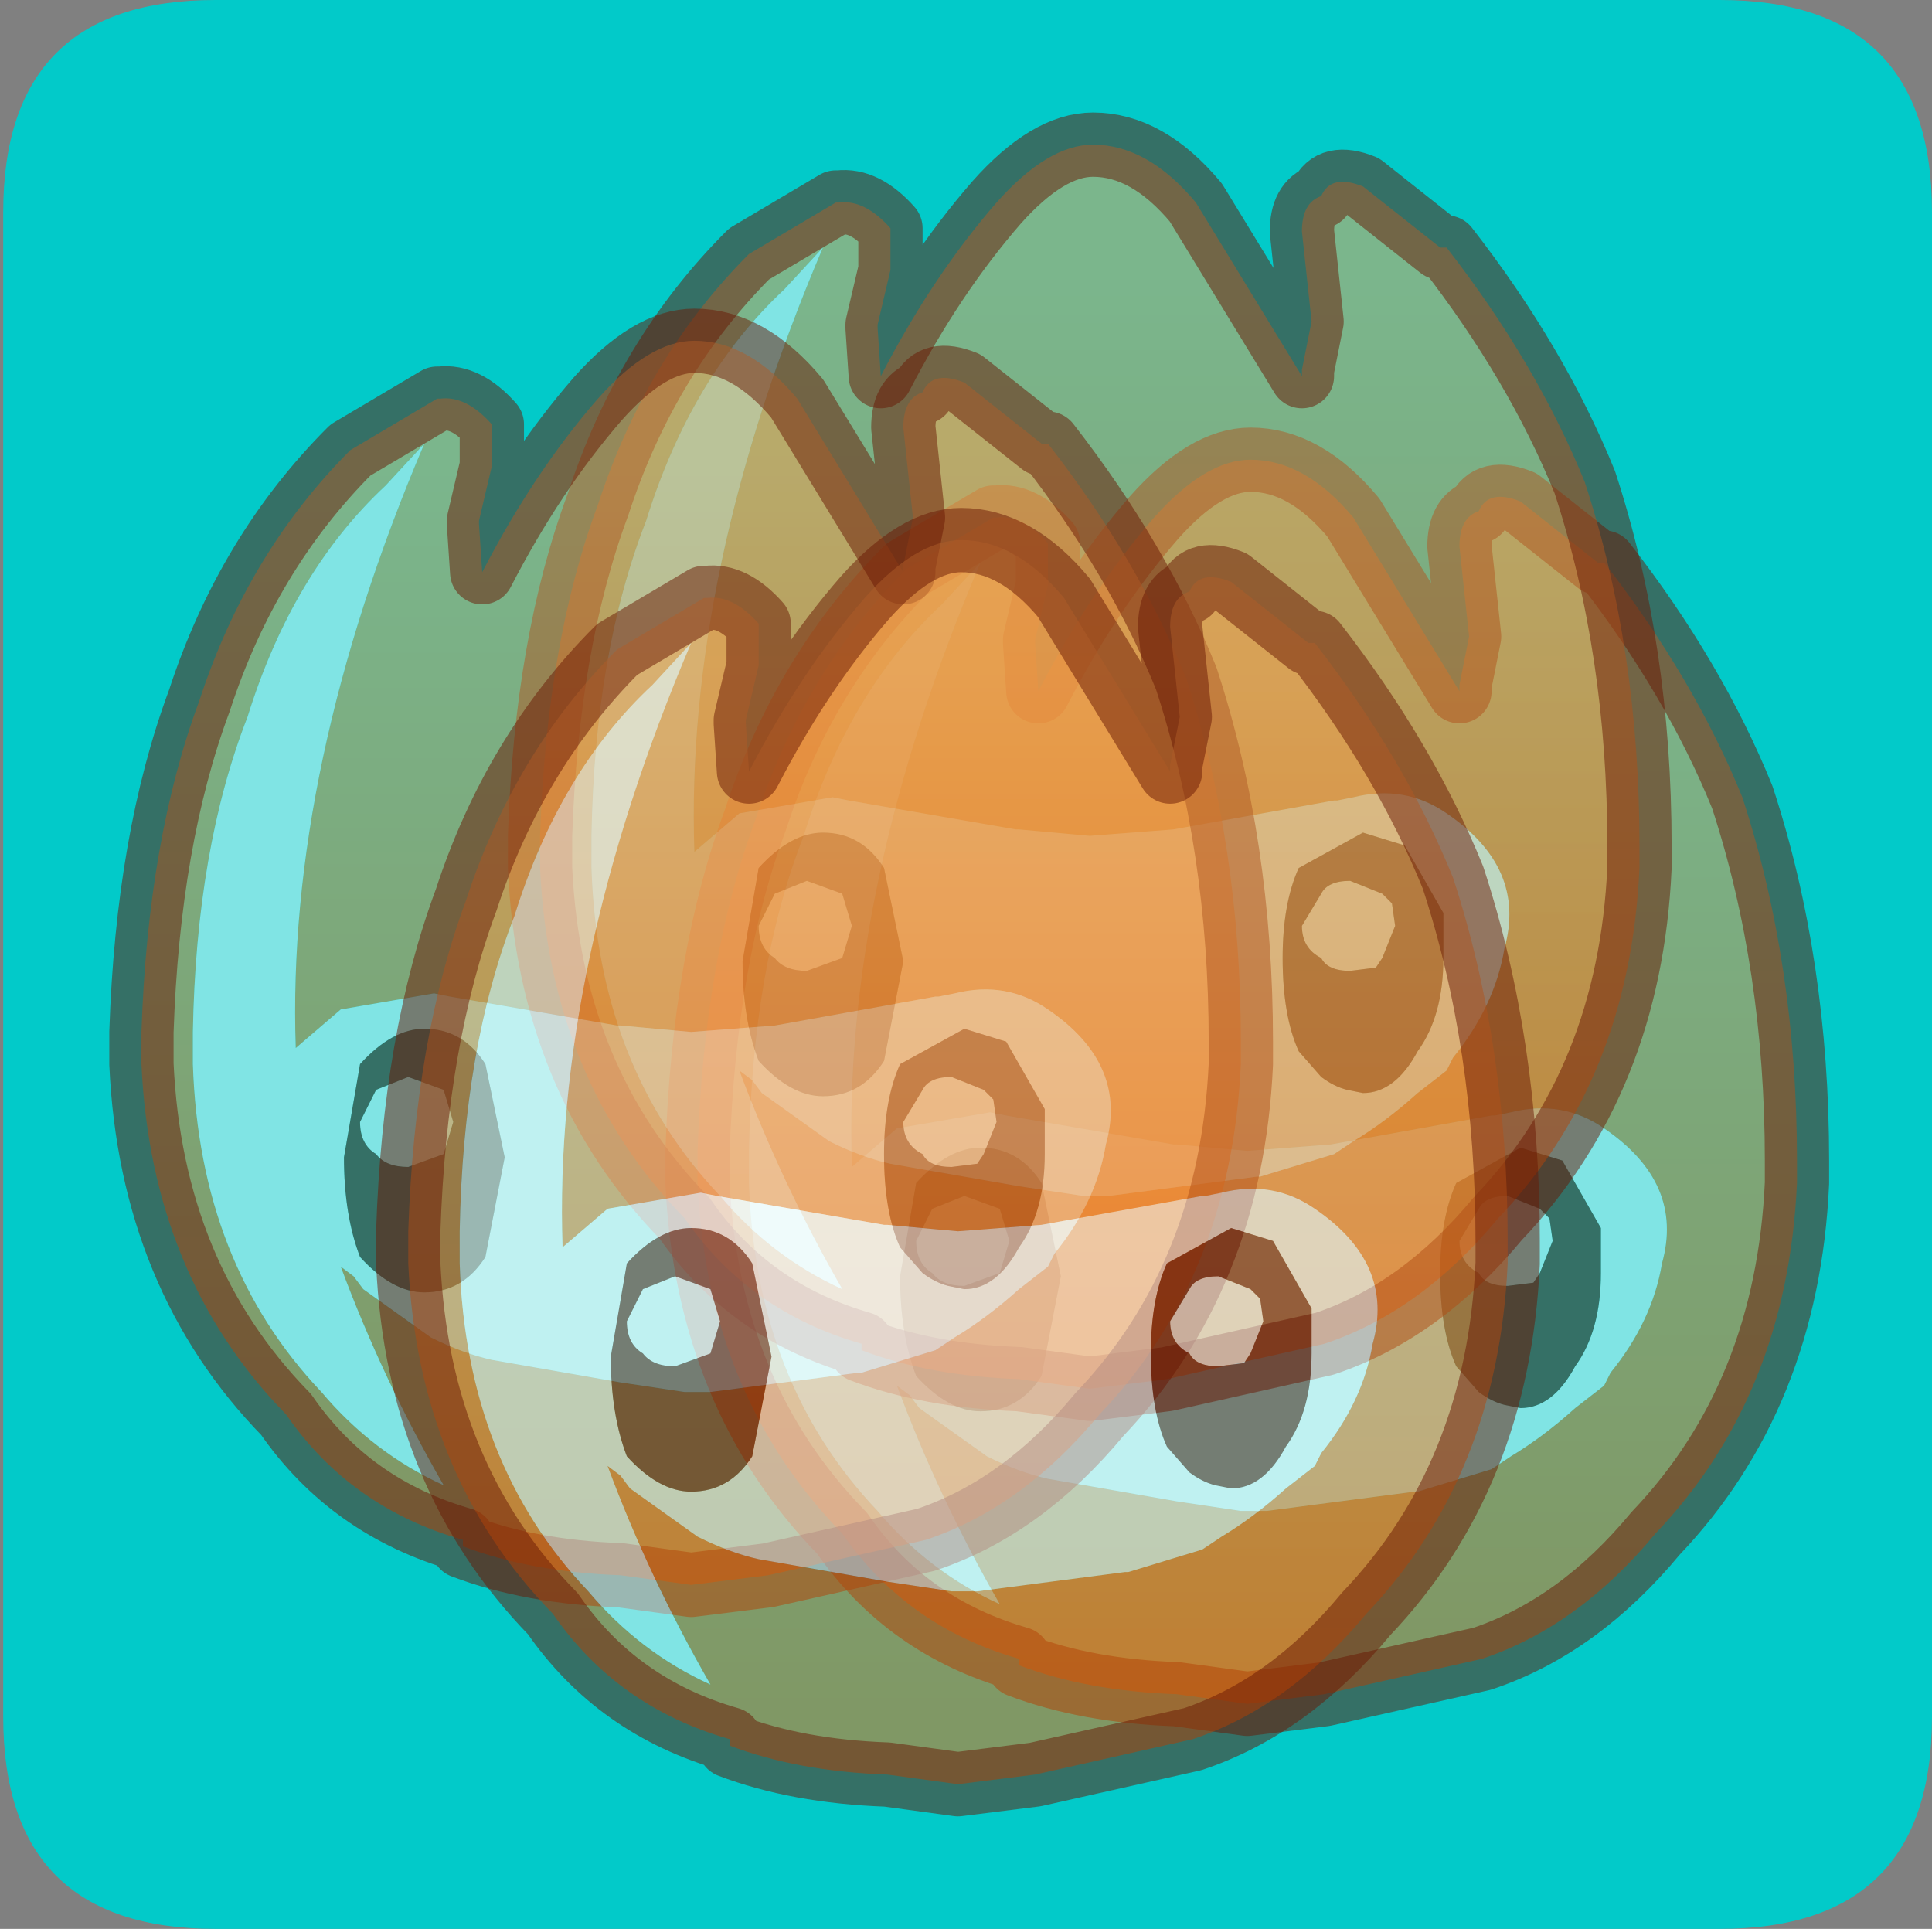 <?xml version="1.0" encoding="UTF-8" standalone="no"?>
<svg xmlns:ffdec="https://www.free-decompiler.com/flash" xmlns:xlink="http://www.w3.org/1999/xlink" ffdec:objectType="frame" height="30.0px" width="30.05px" xmlns="http://www.w3.org/2000/svg">
  <rect width="100%" height="100%" fill="#808080" stroke="none"/>
  <g transform="matrix(1.0, 0.0, 0.0, 1.0, 0.0, 0.0)">
    <use ffdec:characterId="1" height="30.0" transform="matrix(1.0, 0.0, 0.0, 1.0, 0.0, 0.0)" width="30.0" xlink:href="#shape0"/>
    <use ffdec:characterId="5" height="30.0" transform="matrix(1.0, 0.0, 0.0, 1.0, 0.05, 0.0)" width="30.0" xlink:href="#sprite0"/>
  </g>
  <defs>
    <g id="shape0" transform="matrix(1.0, 0.0, 0.0, 1.0, 0.0, 0.0)">
      <path d="M0.0 0.0 L30.0 0.0 30.0 30.0 0.0 30.0 0.0 0.0" fill="#33cc66" fill-opacity="0.0" fill-rule="evenodd" stroke="none"/>
    </g>
    <g id="sprite0" transform="matrix(1.0, 0.0, 0.0, 1.0, 0.0, 30.0)">
      <use ffdec:characterId="2" height="30.0" transform="matrix(1.0, 0.0, 0.0, 1.0, 0.0, -30.0)" width="30.0" xlink:href="#shape1"/>
      <use ffdec:characterId="4" height="20.35" transform="matrix(1.0, 0.0, 0.0, 1.0, 10.3, -23.35)" width="18.1" xlink:href="#sprite1"/>
      <use ffdec:characterId="4" height="20.35" transform="matrix(1.0, 0.0, 0.0, 1.0, 7.85, -28.25)" width="18.1" xlink:href="#sprite1"/>
      <use ffdec:characterId="4" height="20.35" transform="matrix(1.0, 0.0, 0.0, 1.0, 1.65, -25.2)" width="18.1" xlink:href="#sprite1"/>
      <use ffdec:characterId="3" height="20.35" transform="matrix(1.0, 0.0, 0.0, 1.0, 5.8, -22.1)" width="18.1" xlink:href="#shape2"/>
    </g>
    <g id="shape1" transform="matrix(1.0, 0.0, 0.0, 1.0, 0.0, 30.0)">
      <path d="M3.3 -30.0 L26.7 -30.0 Q30.0 -30.0 30.0 -26.7 L30.0 -3.3 Q30.0 0.0 26.7 0.0 L3.3 0.0 Q0.0 0.0 0.0 -3.3 L0.0 -26.7 Q0.0 -30.0 3.3 -30.0" fill="#02cac9" fill-rule="evenodd" stroke="none"/>
    </g>
    <g id="sprite1" transform="matrix(1.0, 0.0, 0.0, 1.0, 0.5, 19.85)">
      <use ffdec:characterId="3" height="20.35" transform="matrix(1.0, 0.0, 0.0, 1.0, -0.5, -19.85)" width="18.1" xlink:href="#shape2"/>
    </g>
    <g id="shape2" transform="matrix(1.0, 0.0, 0.0, 1.0, -5.8, 22.1)">
      <path d="M11.3 -2.95 Q9.55 -3.45 8.55 -4.9 6.45 -7.05 6.3 -10.35 L6.3 -10.85 Q6.4 -13.85 7.2 -16.0 7.95 -18.3 9.55 -19.9 L10.9 -20.7 10.95 -20.7 Q11.35 -20.75 11.75 -20.3 L11.75 -19.65 11.55 -18.8 11.55 -18.75 11.6 -18.0 Q12.4 -19.55 13.4 -20.7 14.2 -21.6 14.9 -21.6 15.75 -21.6 16.5 -20.7 L18.15 -18.0 18.15 -18.1 18.3 -18.85 18.15 -20.25 Q18.15 -20.7 18.45 -20.8 18.6 -21.15 19.1 -20.95 L20.3 -20.0 20.4 -20.0 Q21.8 -18.2 22.55 -16.35 23.4 -13.75 23.4 -10.7 L23.4 -10.35 Q23.25 -7.05 21.2 -4.9 20.0 -3.45 18.5 -2.95 L16.05 -2.4 14.85 -2.25 13.75 -2.4 Q12.35 -2.45 11.3 -2.85 L11.3 -2.95 M10.1 -19.35 Q8.65 -18.0 7.95 -15.75 7.15 -13.7 7.1 -10.85 L7.1 -10.35 Q7.2 -7.25 9.1 -5.25 9.9 -4.3 11.0 -3.8 10.05 -5.45 9.4 -7.2 L9.6 -7.05 9.75 -6.85 10.8 -6.1 Q11.3 -5.85 11.75 -5.75 L13.75 -5.4 14.75 -5.25 15.05 -5.25 15.15 -5.25 17.45 -5.55 17.5 -5.55 18.65 -5.9 18.95 -6.1 Q19.45 -6.4 19.95 -6.85 L20.4 -7.2 20.5 -7.4 Q21.15 -8.2 21.3 -9.1 21.65 -10.35 20.4 -11.2 19.75 -11.65 18.95 -11.45 L18.7 -11.4 18.65 -11.4 16.15 -10.95 14.85 -10.85 13.75 -10.95 13.7 -10.95 11.1 -11.4 10.85 -11.45 9.4 -11.2 8.7 -10.6 Q8.55 -14.95 10.7 -20.0 L10.1 -19.35" fill="url(#gradient0)" fill-rule="evenodd" stroke="none"/>
      <path d="M10.1 -19.35 L10.7 -20.0 Q8.55 -14.95 8.7 -10.6 L9.4 -11.2 10.85 -11.45 11.1 -11.4 13.7 -10.95 13.75 -10.95 14.85 -10.85 16.15 -10.95 18.65 -11.4 18.7 -11.4 18.95 -11.45 Q19.75 -11.65 20.4 -11.2 21.65 -10.35 21.3 -9.1 21.15 -8.2 20.5 -7.4 L20.4 -7.2 19.95 -6.85 Q19.45 -6.4 18.95 -6.1 L18.65 -5.9 17.5 -5.55 17.45 -5.55 15.15 -5.25 15.05 -5.25 14.75 -5.25 13.75 -5.4 11.75 -5.75 Q11.3 -5.85 10.8 -6.1 L9.75 -6.85 9.6 -7.05 9.4 -7.2 Q10.05 -5.45 11.0 -3.8 9.9 -4.3 9.1 -5.25 7.2 -7.25 7.1 -10.35 L7.1 -10.85 Q7.15 -13.7 7.95 -15.75 8.65 -18.0 10.1 -19.35 M9.95 -9.95 L10.45 -10.15 11.0 -9.95 11.15 -9.45 11.0 -8.95 10.45 -8.75 Q10.1 -8.75 9.95 -8.95 9.7 -9.1 9.7 -9.45 L9.95 -9.95 M9.45 -8.9 Q9.45 -8.0 9.7 -7.35 10.2 -6.8 10.7 -6.8 11.3 -6.8 11.65 -7.35 L11.95 -8.9 11.65 -10.35 Q11.3 -10.9 10.7 -10.9 10.2 -10.9 9.7 -10.35 L9.45 -8.9 M18.45 -9.95 Q18.55 -10.15 18.9 -10.15 L19.4 -9.95 19.55 -9.8 19.6 -9.45 19.4 -8.95 19.3 -8.8 18.9 -8.75 Q18.55 -8.75 18.45 -8.95 18.15 -9.1 18.15 -9.45 L18.45 -9.95 M19.95 -10.35 L19.75 -10.7 19.1 -10.9 18.1 -10.35 Q17.85 -9.8 17.85 -8.95 17.85 -8.05 18.1 -7.5 L18.45 -7.1 Q18.65 -6.95 18.85 -6.9 L19.1 -6.85 Q19.6 -6.85 19.95 -7.5 20.35 -8.05 20.35 -8.95 L20.35 -9.65 19.95 -10.35" fill="#ffffff" fill-opacity="0.498" fill-rule="evenodd" stroke="none"/>
      <path d="M9.95 -9.95 L9.7 -9.45 Q9.7 -9.1 9.95 -8.95 10.1 -8.75 10.45 -8.75 L11.0 -8.95 11.15 -9.45 11.0 -9.95 10.45 -10.15 9.95 -9.95 M9.45 -8.9 L9.7 -10.35 Q10.2 -10.9 10.7 -10.9 11.3 -10.9 11.65 -10.35 L11.95 -8.9 11.65 -7.35 Q11.3 -6.8 10.7 -6.8 10.2 -6.8 9.7 -7.35 9.45 -8.0 9.45 -8.9 M18.45 -9.95 L18.15 -9.45 Q18.15 -9.1 18.45 -8.95 18.55 -8.75 18.9 -8.75 L19.3 -8.8 19.4 -8.95 19.6 -9.45 19.55 -9.8 19.4 -9.95 18.9 -10.15 Q18.55 -10.15 18.45 -9.95 M19.95 -10.35 L20.35 -9.65 20.35 -8.95 Q20.35 -8.05 19.95 -7.5 19.6 -6.85 19.1 -6.85 L18.85 -6.9 Q18.65 -6.95 18.45 -7.1 L18.1 -7.5 Q17.85 -8.05 17.85 -8.95 17.85 -9.8 18.1 -10.35 L19.1 -10.9 19.75 -10.7 19.95 -10.35" fill="#691702" fill-opacity="0.498" fill-rule="evenodd" stroke="none"/>
      <path d="M11.3 -2.85 Q12.35 -2.45 13.75 -2.4 L14.85 -2.25 16.05 -2.4 18.5 -2.95 Q20.0 -3.45 21.2 -4.9 23.25 -7.05 23.4 -10.35 L23.4 -10.7 Q23.4 -13.75 22.55 -16.35 21.8 -18.2 20.4 -20.0 L20.3 -20.0 19.1 -20.95 Q18.6 -21.15 18.45 -20.8 18.15 -20.7 18.15 -20.25 L18.3 -18.85 18.15 -18.1 18.15 -18.0 16.5 -20.7 Q15.75 -21.6 14.9 -21.6 14.2 -21.6 13.4 -20.7 12.4 -19.55 11.6 -18.0 L11.55 -18.75 11.55 -18.8 11.75 -19.65 11.75 -20.3 Q11.35 -20.75 10.95 -20.7 L10.9 -20.7 9.55 -19.9 Q7.95 -18.3 7.2 -16.0 6.4 -13.85 6.3 -10.85 L6.3 -10.35 Q6.45 -7.05 8.55 -4.9 9.55 -3.45 11.3 -2.95" fill="none" stroke="#691702" stroke-linecap="round" stroke-linejoin="round" stroke-opacity="0.498" stroke-width="1.0"/>
    </g>
    <linearGradient gradientTransform="matrix(0.0, -0.01, 0.01, 0.0, 14.85, -11.4)" gradientUnits="userSpaceOnUse" id="gradient0" spreadMethod="pad" x1="-819.2" x2="819.2">
      <stop offset="0.0" stop-color="#ff6600" stop-opacity="0.498"/>
      <stop offset="1.0" stop-color="#f4a24f" stop-opacity="0.498"/>
    </linearGradient>
  </defs>
</svg>
